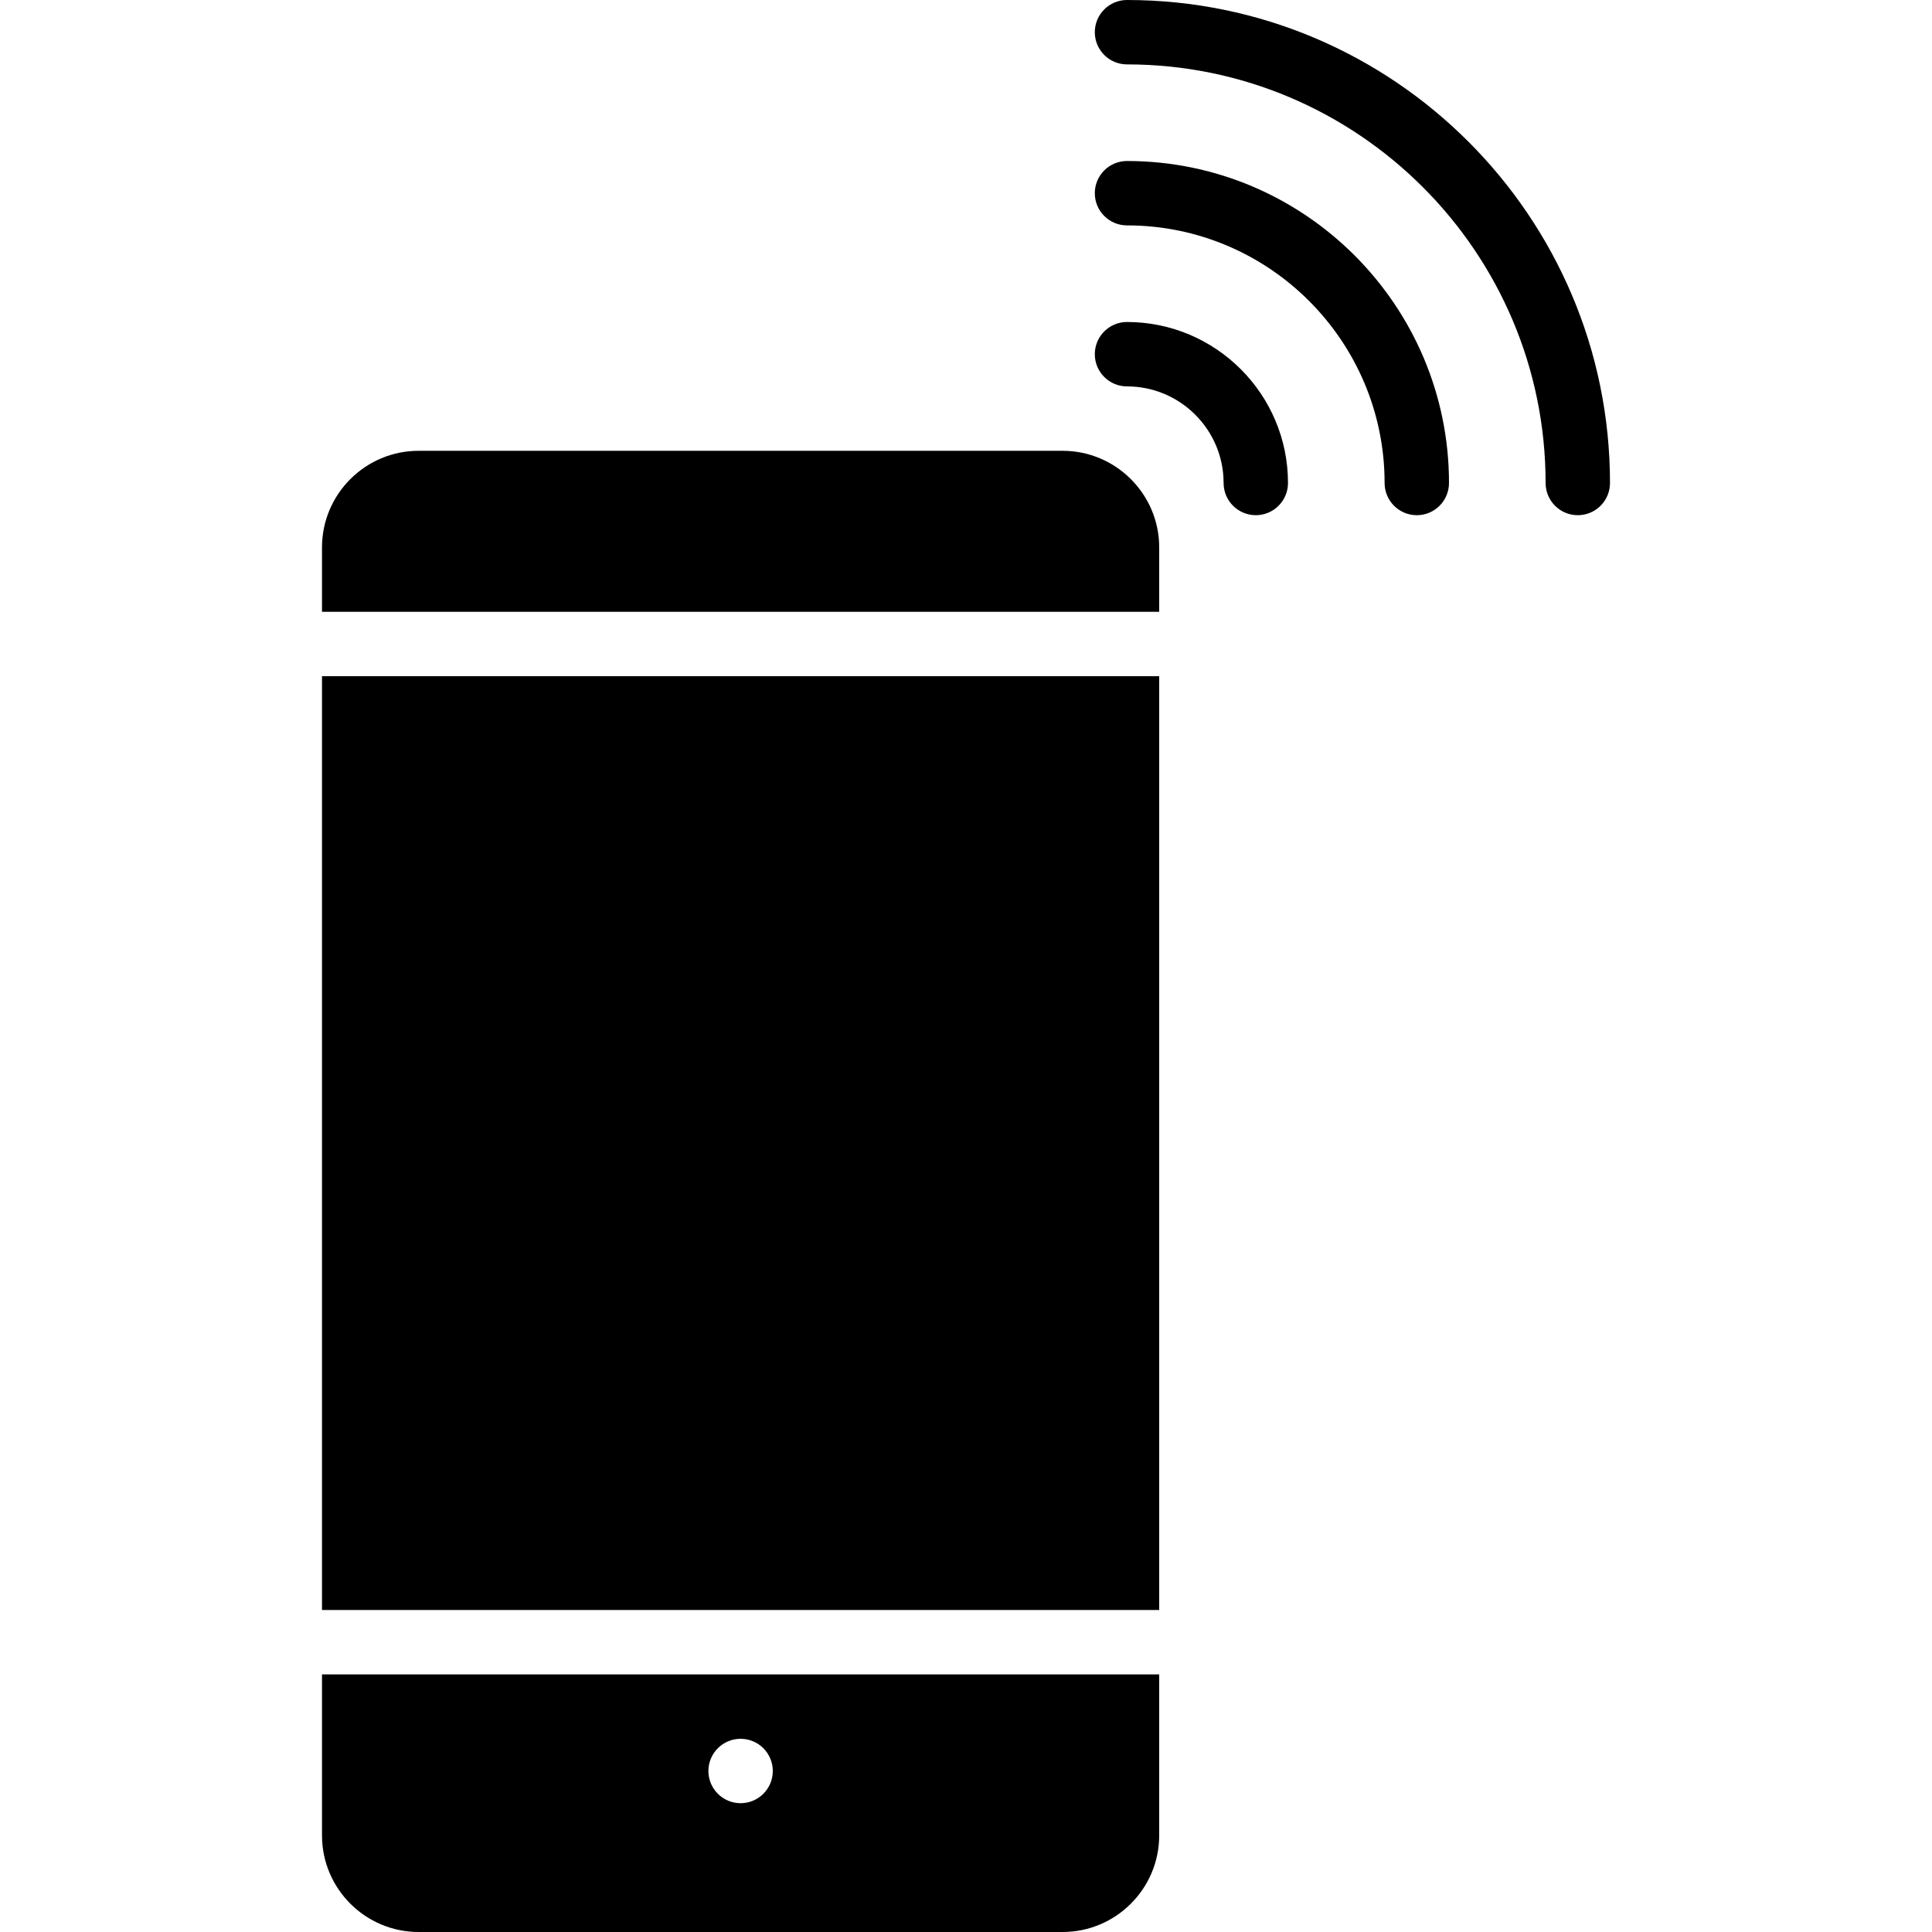 <?xml version="1.0" encoding="iso-8859-1"?>
<!-- Generator: Adobe Illustrator 19.0.0, SVG Export Plug-In . SVG Version: 6.00 Build 0)  -->
<svg xmlns="http://www.w3.org/2000/svg" xmlns:xlink="http://www.w3.org/1999/xlink" version="1.1" id="Layer_1" x="0px" y="0px" viewBox="0 0 512 512" style="enable-background:new 0 0 512 512;" xml:space="preserve">
<g>
	<g>
		<g>
			<path d="M298.667,0c-4.71,0-8.533,3.823-8.533,8.533s3.823,8.533,8.533,8.533C359.834,17.067,409.6,66.833,409.6,128     c0,4.71,3.823,8.533,8.533,8.533s8.533-3.823,8.533-8.533C426.667,57.421,369.246,0,298.667,0z"/>
			<path d="M298.667,42.667c-4.71,0-8.533,3.823-8.533,8.533s3.823,8.533,8.533,8.533c37.641,0,68.267,30.626,68.267,68.267     c0,4.71,3.823,8.533,8.533,8.533S384,132.71,384,128C384,80.947,345.719,42.667,298.667,42.667z"/>
			<path d="M298.667,85.333c-4.71,0-8.533,3.823-8.533,8.533c0,4.71,3.823,8.533,8.533,8.533c14.114,0,25.6,11.486,25.6,25.6     c0,4.71,3.823,8.533,8.533,8.533c4.71,0,8.533-3.823,8.533-8.533C341.333,104.474,322.193,85.333,298.667,85.333z"/>
			<path d="M281.6,119.467H110.933c-14.114,0-25.6,11.486-25.6,25.6v17.067H307.2v-17.067     C307.2,130.953,295.714,119.467,281.6,119.467z"/>
			<rect x="85.333" y="179.2" width="221.867" height="247.467"/>
			<path d="M85.333,486.4c0,14.114,11.486,25.6,25.6,25.6H281.6c14.114,0,25.6-11.486,25.6-25.6v-42.667H85.333V486.4z      M196.267,460.8c4.71,0,8.533,3.823,8.533,8.533s-3.823,8.533-8.533,8.533s-8.533-3.823-8.533-8.533S191.556,460.8,196.267,460.8     z"/>
		</g>
	</g>
</g>
<g>
</g>
<g>
</g>
<g>
</g>
<g>
</g>
<g>
</g>
<g>
</g>
<g>
</g>
<g>
</g>
<g>
</g>
<g>
</g>
<g>
</g>
<g>
</g>
<g>
</g>
<g>
</g>
<g>
</g>
</svg>
